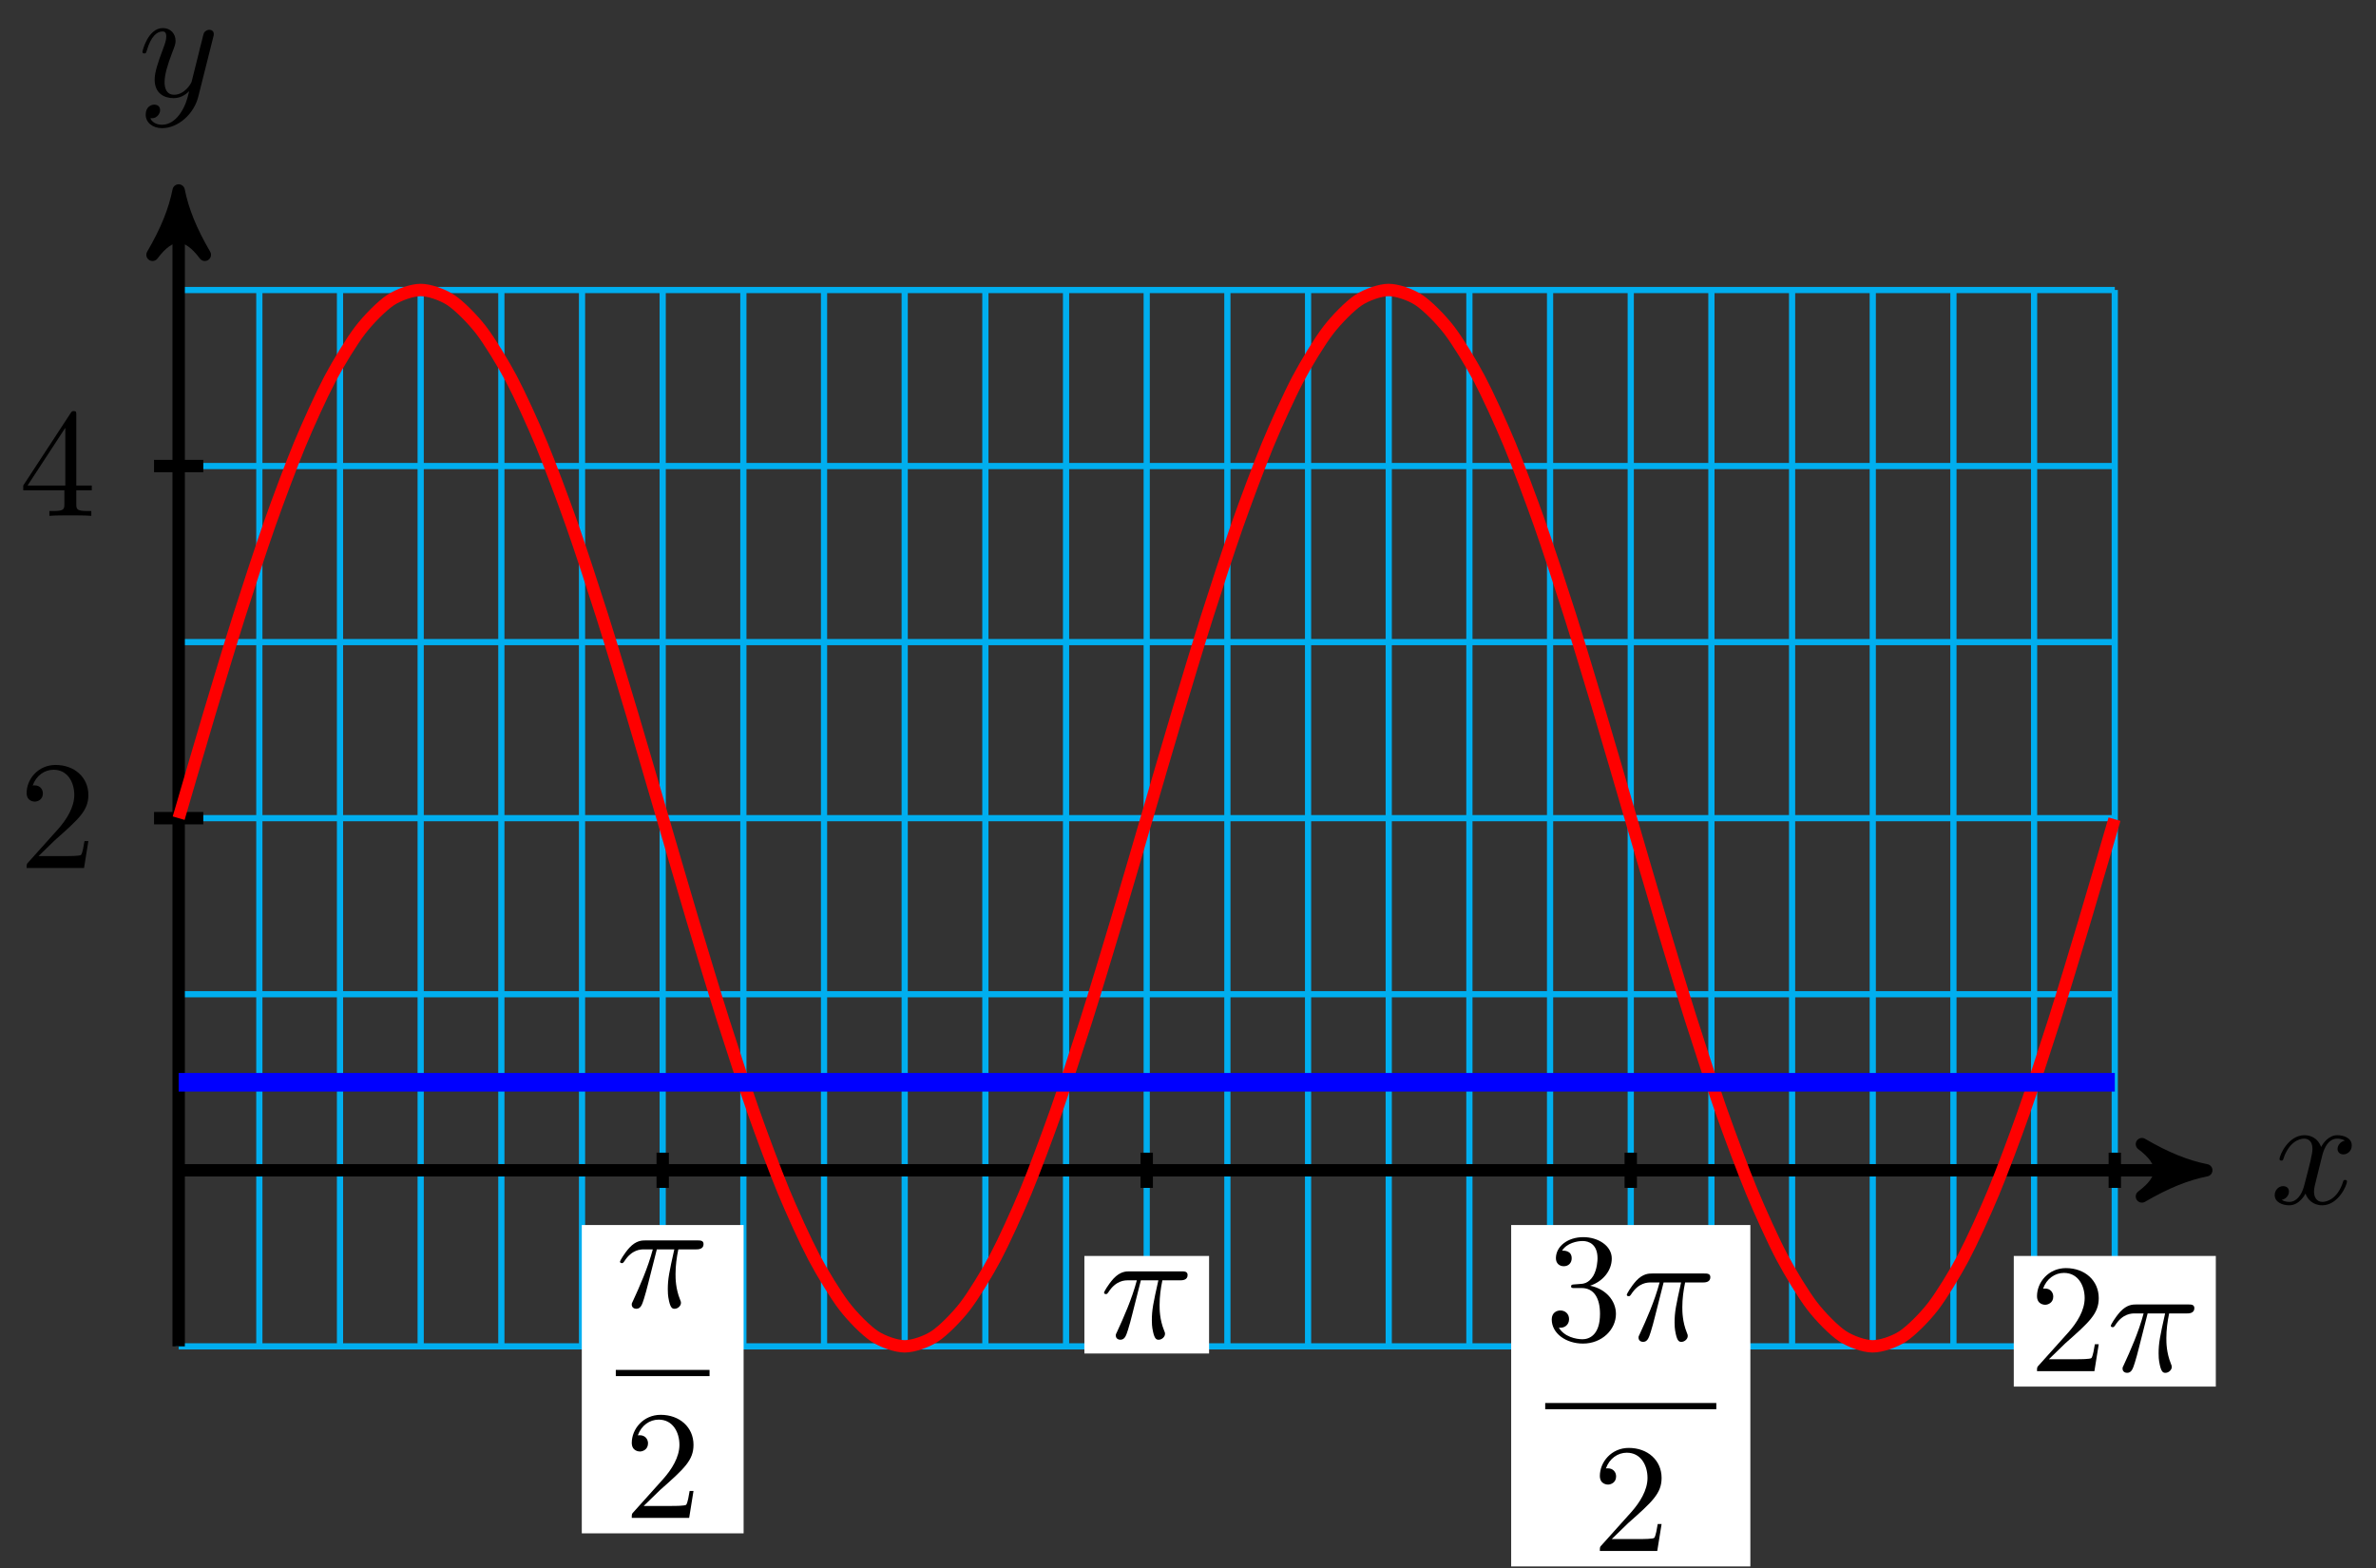 <svg xmlns="http://www.w3.org/2000/svg" xmlns:xlink="http://www.w3.org/1999/xlink" version="1.1" width="153" height="101" viewBox="0 0 153 101">
<rect x="0" y="0" width="153" height="101" fill="#333333" stroke="none"/>
<defs>
<path id="font_1_2" d="M.334 .302C.34 .328 .363 .42 .433 .42 .438 .42 .462 .42 .483 .407 .455 .402 .435 .377 .435 .353 .435 .337 .446 .318 .473 .318 .495 .318 .527 .336 .527 .376 .527 .428 .468 .442 .434 .442 .376 .442 .341 .389 .329 .366 .304 .432 .25 .442 .221 .442 .117 .442 .06 .313 .06 .288 .06 .278 .07 .278 .072 .278 .08 .278 .083 .28 .085 .289 .119 .395 .185 .42 .219 .42 .238 .42 .273 .411 .273 .353 .273 .322 .256 .255 .219 .115 .203 .053 .168 .011 .124 .011 .118 .011 .095 .011 .074 .024 .099 .029 .121 .05 .121 .078 .121 .105 .099 .113 .084 .113 .054 .113 .029 .087 .029 .055 .029 .009 .079-.011 .123-.011 .189-.011 .225 .059 .228 .065 .24 .028 .276-.011 .336-.011 .439-.011 .496 .118 .496 .143 .496 .153 .487 .153 .484 .153 .475 .153 .473 .149 .471 .142 .438 .035 .37 .011 .338 .011 .299 .011 .283 .043 .283 .077 .283 .099 .289 .121 .3 .165L.334 .302Z"/>
<path id="font_1_3" d="M.486 .381C.49 .395 .49 .397 .49 .404 .49 .422 .476 .431 .461 .431 .451 .431 .435 .425 .426 .41 .424 .405 .416 .374 .412 .356 .405 .33 .398 .303 .392 .276L.347 .096C.343 .081 .3 .011 .234 .011 .183 .011 .172 .055 .172 .092 .172 .138 .189 .2 .223 .288 .239 .329 .243 .34 .243 .36 .243 .405 .211 .442 .161 .442 .066 .442 .029 .297 .029 .288 .029 .278 .039 .278 .041 .278 .051 .278 .052 .28 .057 .296 .084 .39 .124 .42 .158 .42 .166 .42 .183 .42 .183 .388 .183 .363 .173 .337 .166 .318 .126 .212 .108 .155 .108 .108 .108 .019 .171-.011 .23-.011 .269-.011 .303 .006 .331 .034 .318-.018 .306-.067 .266-.12 .24-.154 .202-.183 .156-.183 .142-.183 .097-.18 .08-.141 .096-.141 .109-.141 .123-.129 .133-.12 .143-.107 .143-.088 .143-.057 .116-.053 .106-.053 .083-.053 .05-.069 .05-.118 .05-.168 .094-.205 .156-.205 .259-.205 .362-.114 .39-.001L.486 .381Z"/>
<path id="font_2_1" d="M.127 .077 .233 .18C.389 .318 .449 .372 .449 .472 .449 .586 .359 .666 .237 .666 .124 .666 .05 .574 .05 .485 .05 .429 .1 .429 .103 .429 .12 .429 .155 .441 .155 .482 .155 .508 .137 .534 .102 .534 .094 .534 .092 .534 .089 .533 .112 .598 .166 .635 .224 .635 .315 .635 .358 .554 .358 .472 .358 .392 .308 .313 .253 .251L.061 .037C.05 .026 .05 .024 .05 0H.421L.449 .174H.424C.419 .144 .412 .1 .402 .085 .395 .077 .329 .077 .307 .077H.127Z"/>
<path id="font_2_3" d="M.294 .165V.078C.294 .042 .292 .031 .218 .031H.197V0C.238 .003 .29 .003 .332 .003 .374 .003 .427 .003 .468 0V.031H.447C.373 .031 .371 .042 .371 .078V.165H.471V.196H.371V.651C.371 .671 .371 .677 .355 .677 .346 .677 .343 .677 .335 .665L.028 .196V.165H.294M.3 .196H.056L.3 .569V.196Z"/>
<path id="font_1_1" d="M.265 .373H.378C.345 .225 .336 .182 .336 .115 .336 .1 .336 .073 .344 .039 .354-.005 .365-.011 .38-.011 .4-.011 .421 .007 .421 .027 .421 .033 .421 .035 .415 .049 .386 .121 .386 .186 .386 .214 .386 .267 .393 .321 .404 .373H.518C.531 .373 .567 .373 .567 .407 .567 .431 .546 .431 .527 .431H.192C.17 .431 .132 .431 .088 .384 .053 .345 .027 .299 .027 .294 .027 .293 .027 .284 .039 .284 .047 .284 .049 .288 .055 .296 .104 .373 .162 .373 .182 .373H.239C.207 .252 .153 .131 .111 .04 .103 .025 .103 .023 .103 .016 .103-.003 .119-.011 .132-.011 .162-.011 .17 .017 .182 .054 .196 .1 .196 .102 .209 .152L.265 .373Z"/>
<path id="font_2_2" d="M.29 .352C.372 .379 .43 .449 .43 .528 .43 .61 .342 .666 .246 .666 .145 .666 .069 .606 .069 .53 .069 .497 .091 .478 .12 .478 .151 .478 .171 .5 .171 .529 .171 .579 .124 .579 .109 .579 .14 .628 .206 .641 .242 .641 .283 .641 .338 .619 .338 .529 .338 .517 .336 .459 .31 .415 .28 .367 .246 .364 .221 .363 .213 .362 .189 .36 .182 .36 .174 .359 .167 .358 .167 .348 .167 .337 .174 .337 .191 .337H.235C.317 .337 .354 .269 .354 .17 .354 .034 .285 .006 .241 .006 .198 .006 .123 .022 .088 .081 .123 .076 .154 .098 .154 .136 .154 .172 .127 .192 .098 .192 .074 .192 .042 .178 .042 .134 .042 .043 .135-.022 .244-.022 .366-.022 .457 .068 .457 .17 .457 .253 .394 .331 .29 .352Z"/>
</defs>
<path transform="matrix(1,0,0,-1,11.505,75.367)" stroke-width=".399" stroke-linecap="butt" stroke-miterlimit="10" stroke-linejoin="miter" fill="none" stroke="#00aeef" d="M0-11.339H124.675M0 0H124.675M0 11.339H124.675M0 22.677H124.675M0 34.016H124.675M0 45.354H124.675M0 56.689H124.675M0-11.339V56.693M5.195-11.339V56.693M10.389-11.339V56.693M15.584-11.339V56.693M20.779-11.339V56.693M25.974-11.339V56.693M31.168-11.339V56.693M36.363-11.339V56.693M41.558-11.339V56.693M46.752-11.339V56.693M51.947-11.339V56.693M57.142-11.339V56.693M62.336-11.339V56.693M67.531-11.339V56.693M72.726-11.339V56.693M77.921-11.339V56.693M83.115-11.339V56.693M88.31-11.339V56.693M93.505-11.339V56.693M98.699-11.339V56.693M103.894-11.339V56.693M109.089-11.339V56.693M114.284-11.339V56.693M119.478-11.339V56.693M124.673-11.339V56.693M124.675 56.693"/>
<path transform="matrix(1,0,0,-1,11.505,75.367)" stroke-width=".797" stroke-linecap="butt" stroke-miterlimit="10" stroke-linejoin="miter" fill="none" stroke="#000000" d="M0 0H129.527"/>
<path transform="matrix(1,0,0,-1,141.035,75.367)" d="M1.036 0C-.259 .259-1.554 .777-3.108 1.684-1.554 .518-1.554-.518-3.108-1.684-1.554-.777-.259-.259 1.036 0Z"/>
<path transform="matrix(1,0,0,-1,141.035,75.367)" stroke-width=".797" stroke-linecap="butt" stroke-linejoin="round" fill="none" stroke="#000000" d="M1.036 0C-.259 .259-1.554 .777-3.108 1.684-1.554 .518-1.554-.518-3.108-1.684-1.554-.777-.259-.259 1.036 0Z"/>
<use data-text="x" xlink:href="#font_1_2" transform="matrix(9.963,0,0,-9.963,146.189,77.512)"/>
<path transform="matrix(1,0,0,-1,11.505,75.367)" stroke-width=".797" stroke-linecap="butt" stroke-miterlimit="10" stroke-linejoin="miter" fill="none" stroke="#000000" d="M0-11.339V62.061"/>
<path transform="matrix(0,-1,-1,-0,11.505,13.302)" d="M1.036 0C-.259 .259-1.554 .777-3.108 1.684-1.554 .518-1.554-.518-3.108-1.684-1.554-.777-.259-.259 1.036 0Z"/>
<path transform="matrix(0,-1,-1,-0,11.505,13.302)" stroke-width=".797" stroke-linecap="butt" stroke-linejoin="round" fill="none" stroke="#000000" d="M1.036 0C-.259 .259-1.554 .777-3.108 1.684-1.554 .518-1.554-.518-3.108-1.684-1.554-.777-.259-.259 1.036 0Z"/>
<use data-text="y" xlink:href="#font_1_3" transform="matrix(9.963,0,0,-9.963,8.884,6.211)"/>
<path transform="matrix(1,0,0,-1,11.505,75.367)" stroke-width=".797" stroke-linecap="butt" stroke-miterlimit="10" stroke-linejoin="miter" fill="none" stroke="#000000" d="M1.587 22.677H-1.587"/>
<use data-text="2" xlink:href="#font_2_1" transform="matrix(9.963,0,0,-9.963,1.217,55.899)"/>
<path transform="matrix(1,0,0,-1,11.505,75.367)" stroke-width=".797" stroke-linecap="butt" stroke-miterlimit="10" stroke-linejoin="miter" fill="none" stroke="#000000" d="M1.587 45.354H-1.587"/>
<use data-text="4" xlink:href="#font_2_3" transform="matrix(9.963,0,0,-9.963,1.217,33.22)"/>
<path transform="matrix(1,0,0,-1,11.505,75.367)" stroke-width=".797" stroke-linecap="butt" stroke-miterlimit="10" stroke-linejoin="miter" fill="none" stroke="#000000" d="M31.169 1.134V-1.134"/>
<path transform="matrix(1,0,0,-1,11.505,75.367)" d="M25.959-23.381H36.379V-3.525H25.959Z" fill="#ffffff"/>
<use data-text="&#x03c0;" xlink:href="#font_1_1" transform="matrix(9.963,0,0,-9.963,39.655,84.177)"/>
<path transform="matrix(1,0,0,-1,-58.046,28.546)" stroke-width=".399" stroke-linecap="butt" stroke-miterlimit="10" stroke-linejoin="miter" fill="none" stroke="#000000" d="M97.7-59.877H103.737"/>
<use data-text="2" xlink:href="#font_2_1" transform="matrix(9.963,0,0,-9.963,40.184,97.751)"/>
<path transform="matrix(1,0,0,-1,11.505,75.367)" stroke-width=".797" stroke-linecap="butt" stroke-miterlimit="10" stroke-linejoin="miter" fill="none" stroke="#000000" d="M62.337 1.134V-1.134"/>
<path transform="matrix(1,0,0,-1,11.505,75.367)" d="M58.323-11.799H66.352V-5.517H58.323Z" fill="#ffffff"/>
<use data-text="&#x03c0;" xlink:href="#font_1_1" transform="matrix(9.963,0,0,-9.963,70.825,86.17)"/>
<path transform="matrix(1,0,0,-1,11.505,75.367)" stroke-width=".797" stroke-linecap="butt" stroke-miterlimit="10" stroke-linejoin="miter" fill="none" stroke="#000000" d="M93.506 1.134V-1.134"/>
<path transform="matrix(1,0,0,-1,11.505,75.367)" d="M85.805-25.512H101.207V-3.525H85.805Z" fill="#ffffff"/>
<use data-text="3" xlink:href="#font_2_2" transform="matrix(9.963,0,0,-9.963,99.504,86.308)"/>
<use data-text="&#x03c0;" xlink:href="#font_1_1" transform="matrix(9.963,0,0,-9.963,104.486,86.308)"/>
<path transform="matrix(1,0,0,-1,1.802,30.677)" stroke-width=".399" stroke-linecap="butt" stroke-miterlimit="10" stroke-linejoin="miter" fill="none" stroke="#000000" d="M97.7-59.877H108.718"/>
<use data-text="2" xlink:href="#font_2_1" transform="matrix(9.963,0,0,-9.963,102.523,99.882)"/>
<path transform="matrix(1,0,0,-1,11.505,75.367)" stroke-width=".797" stroke-linecap="butt" stroke-miterlimit="10" stroke-linejoin="miter" fill="none" stroke="#000000" d="M124.675 1.134V-1.134"/>
<path transform="matrix(1,0,0,-1,11.505,75.367)" d="M118.17-13.93H131.18V-5.517H118.17Z" fill="#ffffff"/>
<use data-text="2" xlink:href="#font_2_1" transform="matrix(9.963,0,0,-9.963,130.673,88.302)"/>
<use data-text="&#x03c0;" xlink:href="#font_1_1" transform="matrix(9.963,0,0,-9.963,135.654,88.302)"/>
<path transform="matrix(1,0,0,-1,11.505,75.367)" stroke-width=".797" stroke-linecap="butt" stroke-miterlimit="10" stroke-linejoin="miter" fill="none" stroke="#ff0000" d="M0 22.677C0 22.677 1.407 27.506 1.948 29.312 2.488 31.118 3.355 33.99 3.895 35.691 4.436 37.392 5.303 40.041 5.843 41.572 6.384 43.103 7.25 45.425 7.791 46.727 8.331 48.029 9.198 49.933 9.739 50.956 10.279 51.979 11.146 53.395 11.687 54.1 12.227 54.804 13.094 55.676 13.634 56.036 14.175 56.396 15.042 56.692 15.582 56.692 16.122 56.693 16.989 56.399 17.53 56.04 18.07 55.681 18.937 54.81 19.478 54.106 20.018 53.402 20.885 51.987 21.425 50.965 21.966 49.943 22.833 48.039 23.373 46.738 23.913 45.436 24.78 43.116 25.321 41.585 25.861 40.055 26.728 37.407 27.269 35.706 27.809 34.006 28.676 31.133 29.216 29.328 29.757 27.522 30.624 24.534 31.164 22.693 31.705 20.852 32.571 17.865 33.112 16.059 33.652 14.253 34.519 11.38 35.06 9.678 35.6 7.977 36.467 5.328 37.007 3.796 37.548 2.264 38.415-.058 38.955-1.361 39.496-2.663 40.362-4.569 40.903-5.593 41.443-6.617 42.31-8.034 42.851-8.739 43.391-9.445 44.258-10.318 44.798-10.679 45.339-11.039 46.206-11.337 46.746-11.338 47.287-11.339 48.153-11.047 48.694-10.689 49.234-10.331 50.101-9.461 50.642-8.757 51.182-8.054 52.049-6.641 52.589-5.62 53.13-4.598 53.997-2.696 54.537-1.395 55.078-.095 55.944 2.225 56.485 3.756 57.025 5.286 57.892 7.932 58.433 9.633 58.973 11.333 59.84 14.205 60.38 16.011 60.921 17.816 61.788 20.804 62.328 22.645 62.869 24.486 63.735 27.474 64.276 29.28 64.816 31.086 65.683 33.96 66.224 35.661 66.764 37.363 67.631 40.012 68.171 41.544 68.712 43.076 69.579 45.399 70.119 46.703 70.66 48.006 71.526 49.913 72.067 50.938 72.607 51.962 73.474 53.38 74.015 54.087 74.555 54.793 75.422 55.668 75.962 56.03 76.503 56.391 77.37 56.69 77.91 56.692 78.451 56.694 79.317 56.403 79.858 56.046 80.398 55.689 81.265 54.82 81.806 54.118 82.346 53.415 83.213 52.004 83.753 50.983 84.294 49.962 85.161 48.061 85.701 46.761 86.242 45.461 87.108 43.142 87.649 41.612 88.189 40.082 89.056 37.437 89.597 35.737 90.137 34.037 91.004 31.165 91.544 29.36 92.085 27.554 92.952 24.567 93.492 22.726 94.033 20.885 94.899 17.897 95.44 16.09 95.98 14.284 96.847 11.41 97.388 9.708 97.928 8.006 98.795 5.356 99.335 3.824 99.876 2.291 100.743-.033 101.283-1.337 101.824-2.641 102.69-4.55 103.231-5.575 103.771-6.6 104.638-8.019 105.179-8.726 105.719-9.433 106.586-10.31 107.126-10.672 107.667-11.034 108.534-11.335 109.074-11.338 109.615-11.341 110.481-11.052 111.022-10.695 111.562-10.339 112.429-9.472 112.97-8.77 113.51-8.068 114.377-6.658 114.917-5.638 115.458-4.618 116.325-2.717 116.865-1.418 117.406-.118 118.272 2.2 118.813 3.729 119.353 5.258 120.22 7.902 120.761 9.602 121.301 11.302 122.168 14.174 122.708 15.979 123.249 17.784 124.656 22.612 124.656 22.612"/>
<path transform="matrix(1,0,0,-1,11.505,75.367)" stroke-width="1.196" stroke-linecap="butt" stroke-miterlimit="10" stroke-linejoin="miter" fill="none" stroke="#0000ff" d="M0 5.669H124.675"/>
</svg>
